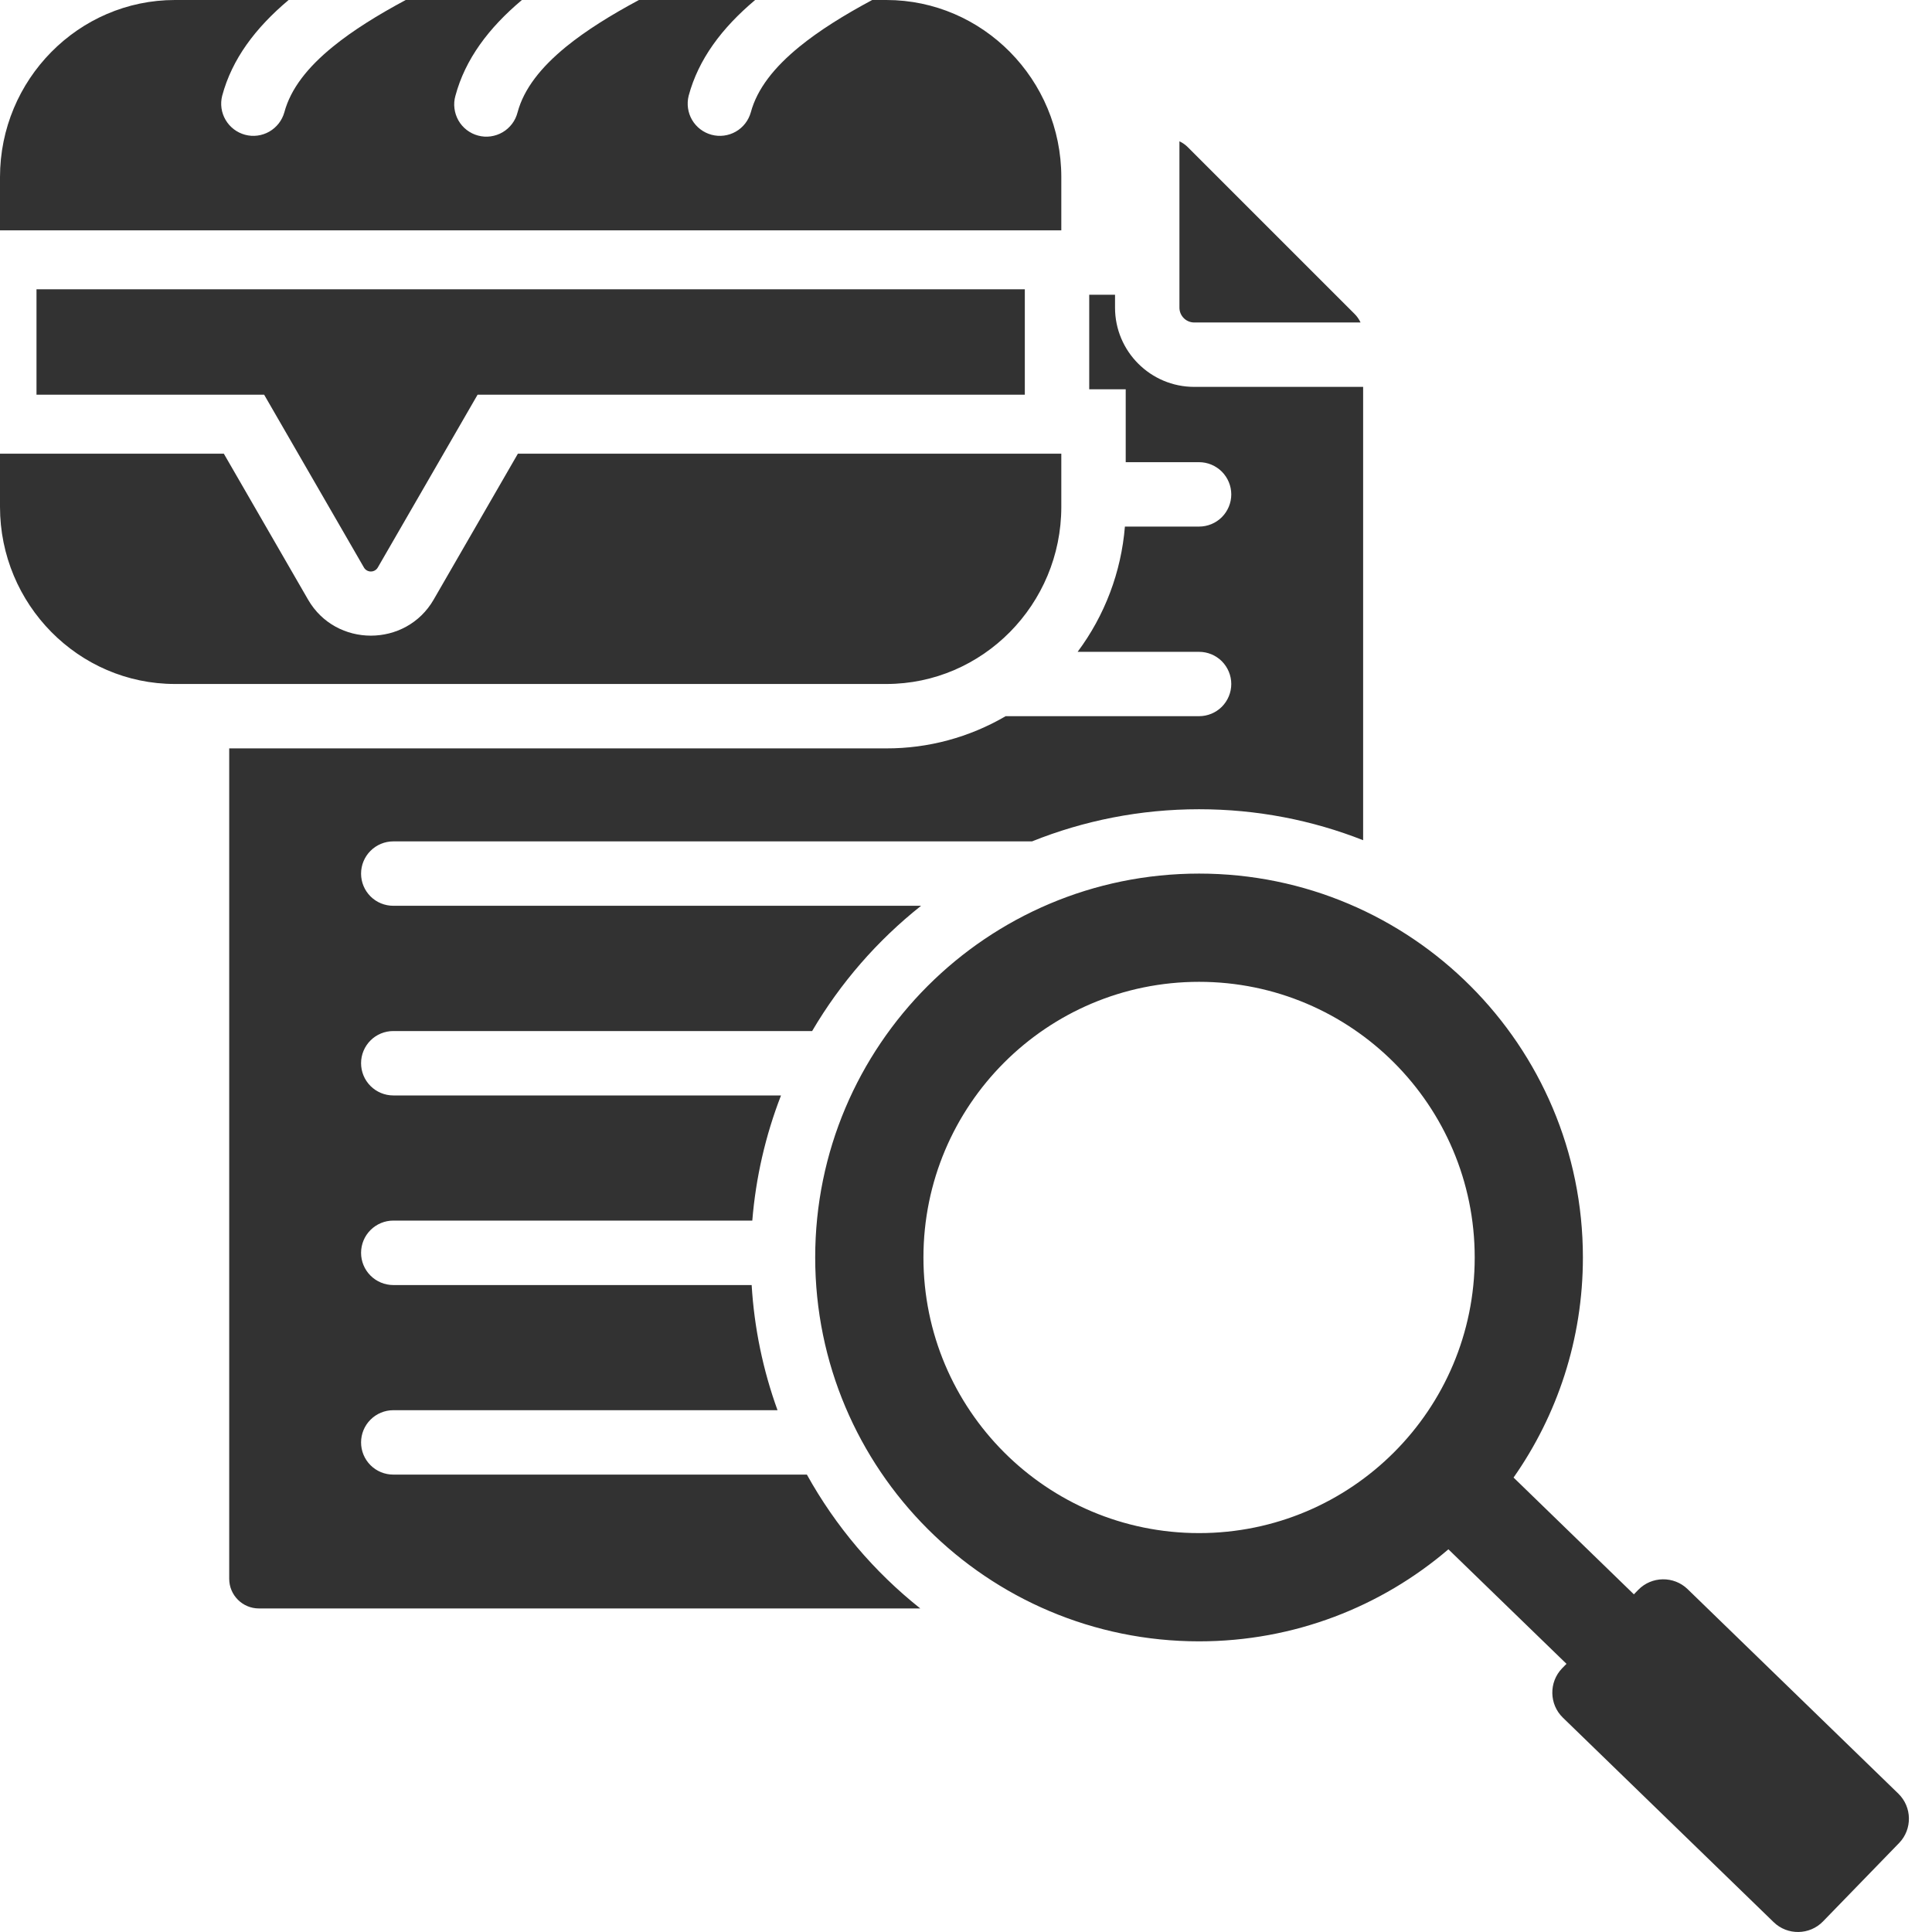 <svg width="36" height="36" viewBox="0 0 36 36" fill="none" xmlns="http://www.w3.org/2000/svg">
<path fill-rule="evenodd" clip-rule="evenodd" d="M21.977 2.633C22.037 2.661 22.092 2.7 22.138 2.747L25.238 5.847C25.286 5.894 25.324 5.949 25.352 6.009H22.253C22.18 6.009 22.109 5.98 22.058 5.928C22.006 5.876 21.977 5.806 21.977 5.733V2.633ZM0.68 5.39V7.355H4.922L6.781 10.574C6.838 10.674 6.983 10.674 7.04 10.574L8.899 7.355H19.096V5.39H0.68ZM19.776 8.454V9.444C19.776 11.262 18.311 12.745 16.516 12.745H3.26C1.464 12.745 0 11.262 0 9.444V8.454H4.171L5.741 11.174C6.257 12.068 7.564 12.068 8.08 11.174L9.65 8.454H19.776ZM0 4.292H19.776V3.301C19.776 1.483 18.312 0 16.516 0H16.252C15.727 0.281 15.267 0.568 14.896 0.87C14.429 1.251 14.109 1.652 13.99 2.094C13.947 2.246 13.847 2.375 13.71 2.453C13.573 2.531 13.411 2.552 13.258 2.511C13.106 2.47 12.976 2.371 12.896 2.235C12.817 2.1 12.794 1.938 12.832 1.785C13.015 1.103 13.45 0.522 14.071 0H11.906C11.381 0.281 10.921 0.568 10.549 0.87C10.083 1.251 9.762 1.652 9.644 2.094C9.624 2.171 9.59 2.244 9.542 2.307C9.494 2.37 9.435 2.424 9.366 2.464C9.298 2.504 9.222 2.53 9.143 2.541C9.065 2.552 8.985 2.547 8.908 2.526C8.831 2.506 8.76 2.47 8.697 2.422C8.634 2.373 8.581 2.313 8.542 2.244C8.503 2.175 8.478 2.099 8.468 2.02C8.458 1.941 8.464 1.861 8.486 1.785C8.669 1.103 9.104 0.522 9.725 0H7.56C7.035 0.281 6.574 0.568 6.203 0.87C5.736 1.25 5.416 1.652 5.298 2.094C5.255 2.246 5.154 2.375 5.017 2.453C4.88 2.531 4.718 2.552 4.566 2.511C4.414 2.47 4.284 2.371 4.204 2.235C4.124 2.1 4.101 1.938 4.14 1.785C4.322 1.103 4.757 0.522 5.378 0H3.26C1.464 0 0 1.483 0 3.301V4.292ZM33.969 35.803L35.387 34.342C35.636 34.085 35.63 33.672 35.373 33.422L31.446 29.611C31.189 29.362 30.775 29.368 30.526 29.625L30.445 29.708L28.203 27.532C29.017 26.371 29.495 24.957 29.495 23.431C29.495 19.481 26.293 16.278 22.343 16.278C18.392 16.278 15.19 19.481 15.19 23.431C15.19 27.381 18.392 30.584 22.343 30.584C24.116 30.584 25.739 29.938 26.989 28.869L29.189 31.003L29.108 31.086C28.859 31.343 28.865 31.757 29.122 32.006L33.05 35.817C33.306 36.066 33.72 36.06 33.969 35.803ZM22.343 18.295C25.179 18.295 27.479 20.595 27.479 23.431C27.479 26.268 25.179 28.567 22.343 28.567C19.506 28.567 17.207 26.268 17.207 23.431C17.207 20.595 19.506 18.295 22.343 18.295ZM20.777 5.492H20.296V7.254H20.976V8.612H22.343C22.502 8.612 22.654 8.676 22.767 8.788C22.879 8.901 22.943 9.053 22.943 9.213C22.943 9.372 22.879 9.524 22.767 9.637C22.654 9.749 22.502 9.812 22.343 9.812H20.961C20.892 10.658 20.587 11.466 20.08 12.146H22.343C22.502 12.146 22.654 12.209 22.767 12.321C22.879 12.434 22.943 12.586 22.943 12.745C22.943 12.905 22.879 13.057 22.767 13.17C22.654 13.282 22.502 13.345 22.343 13.345H18.739C18.064 13.739 17.297 13.947 16.516 13.945H4.271V29.419C4.271 29.723 4.519 29.971 4.823 29.971H17.148C16.287 29.287 15.569 28.439 15.035 27.477H7.328C7.169 27.477 7.016 27.414 6.904 27.302C6.791 27.189 6.728 27.037 6.728 26.878C6.728 26.718 6.791 26.566 6.904 26.453C7.016 26.341 7.169 26.277 7.328 26.277H14.488C14.216 25.527 14.054 24.741 14.006 23.945H7.328C7.169 23.945 7.016 23.881 6.904 23.769C6.791 23.656 6.728 23.504 6.728 23.345C6.728 23.185 6.791 23.033 6.904 22.92C7.016 22.808 7.169 22.744 7.328 22.744H14.018C14.083 21.945 14.263 21.159 14.553 20.412H7.328C7.169 20.412 7.016 20.348 6.904 20.236C6.791 20.123 6.728 19.971 6.728 19.811C6.728 19.652 6.791 19.5 6.904 19.387C7.016 19.275 7.169 19.212 7.328 19.212H15.133C15.66 18.315 16.348 17.524 17.163 16.878H7.328C7.169 16.878 7.016 16.815 6.904 16.703C6.791 16.59 6.728 16.438 6.728 16.279C6.728 16.119 6.791 15.967 6.904 15.854C7.016 15.742 7.169 15.678 7.328 15.678H19.23C20.192 15.292 21.242 15.079 22.343 15.079C23.422 15.079 24.453 15.283 25.4 15.656V7.209H22.253C21.438 7.209 20.777 6.547 20.777 5.733V5.492H20.777Z" fill="#323232"/>
</svg>
